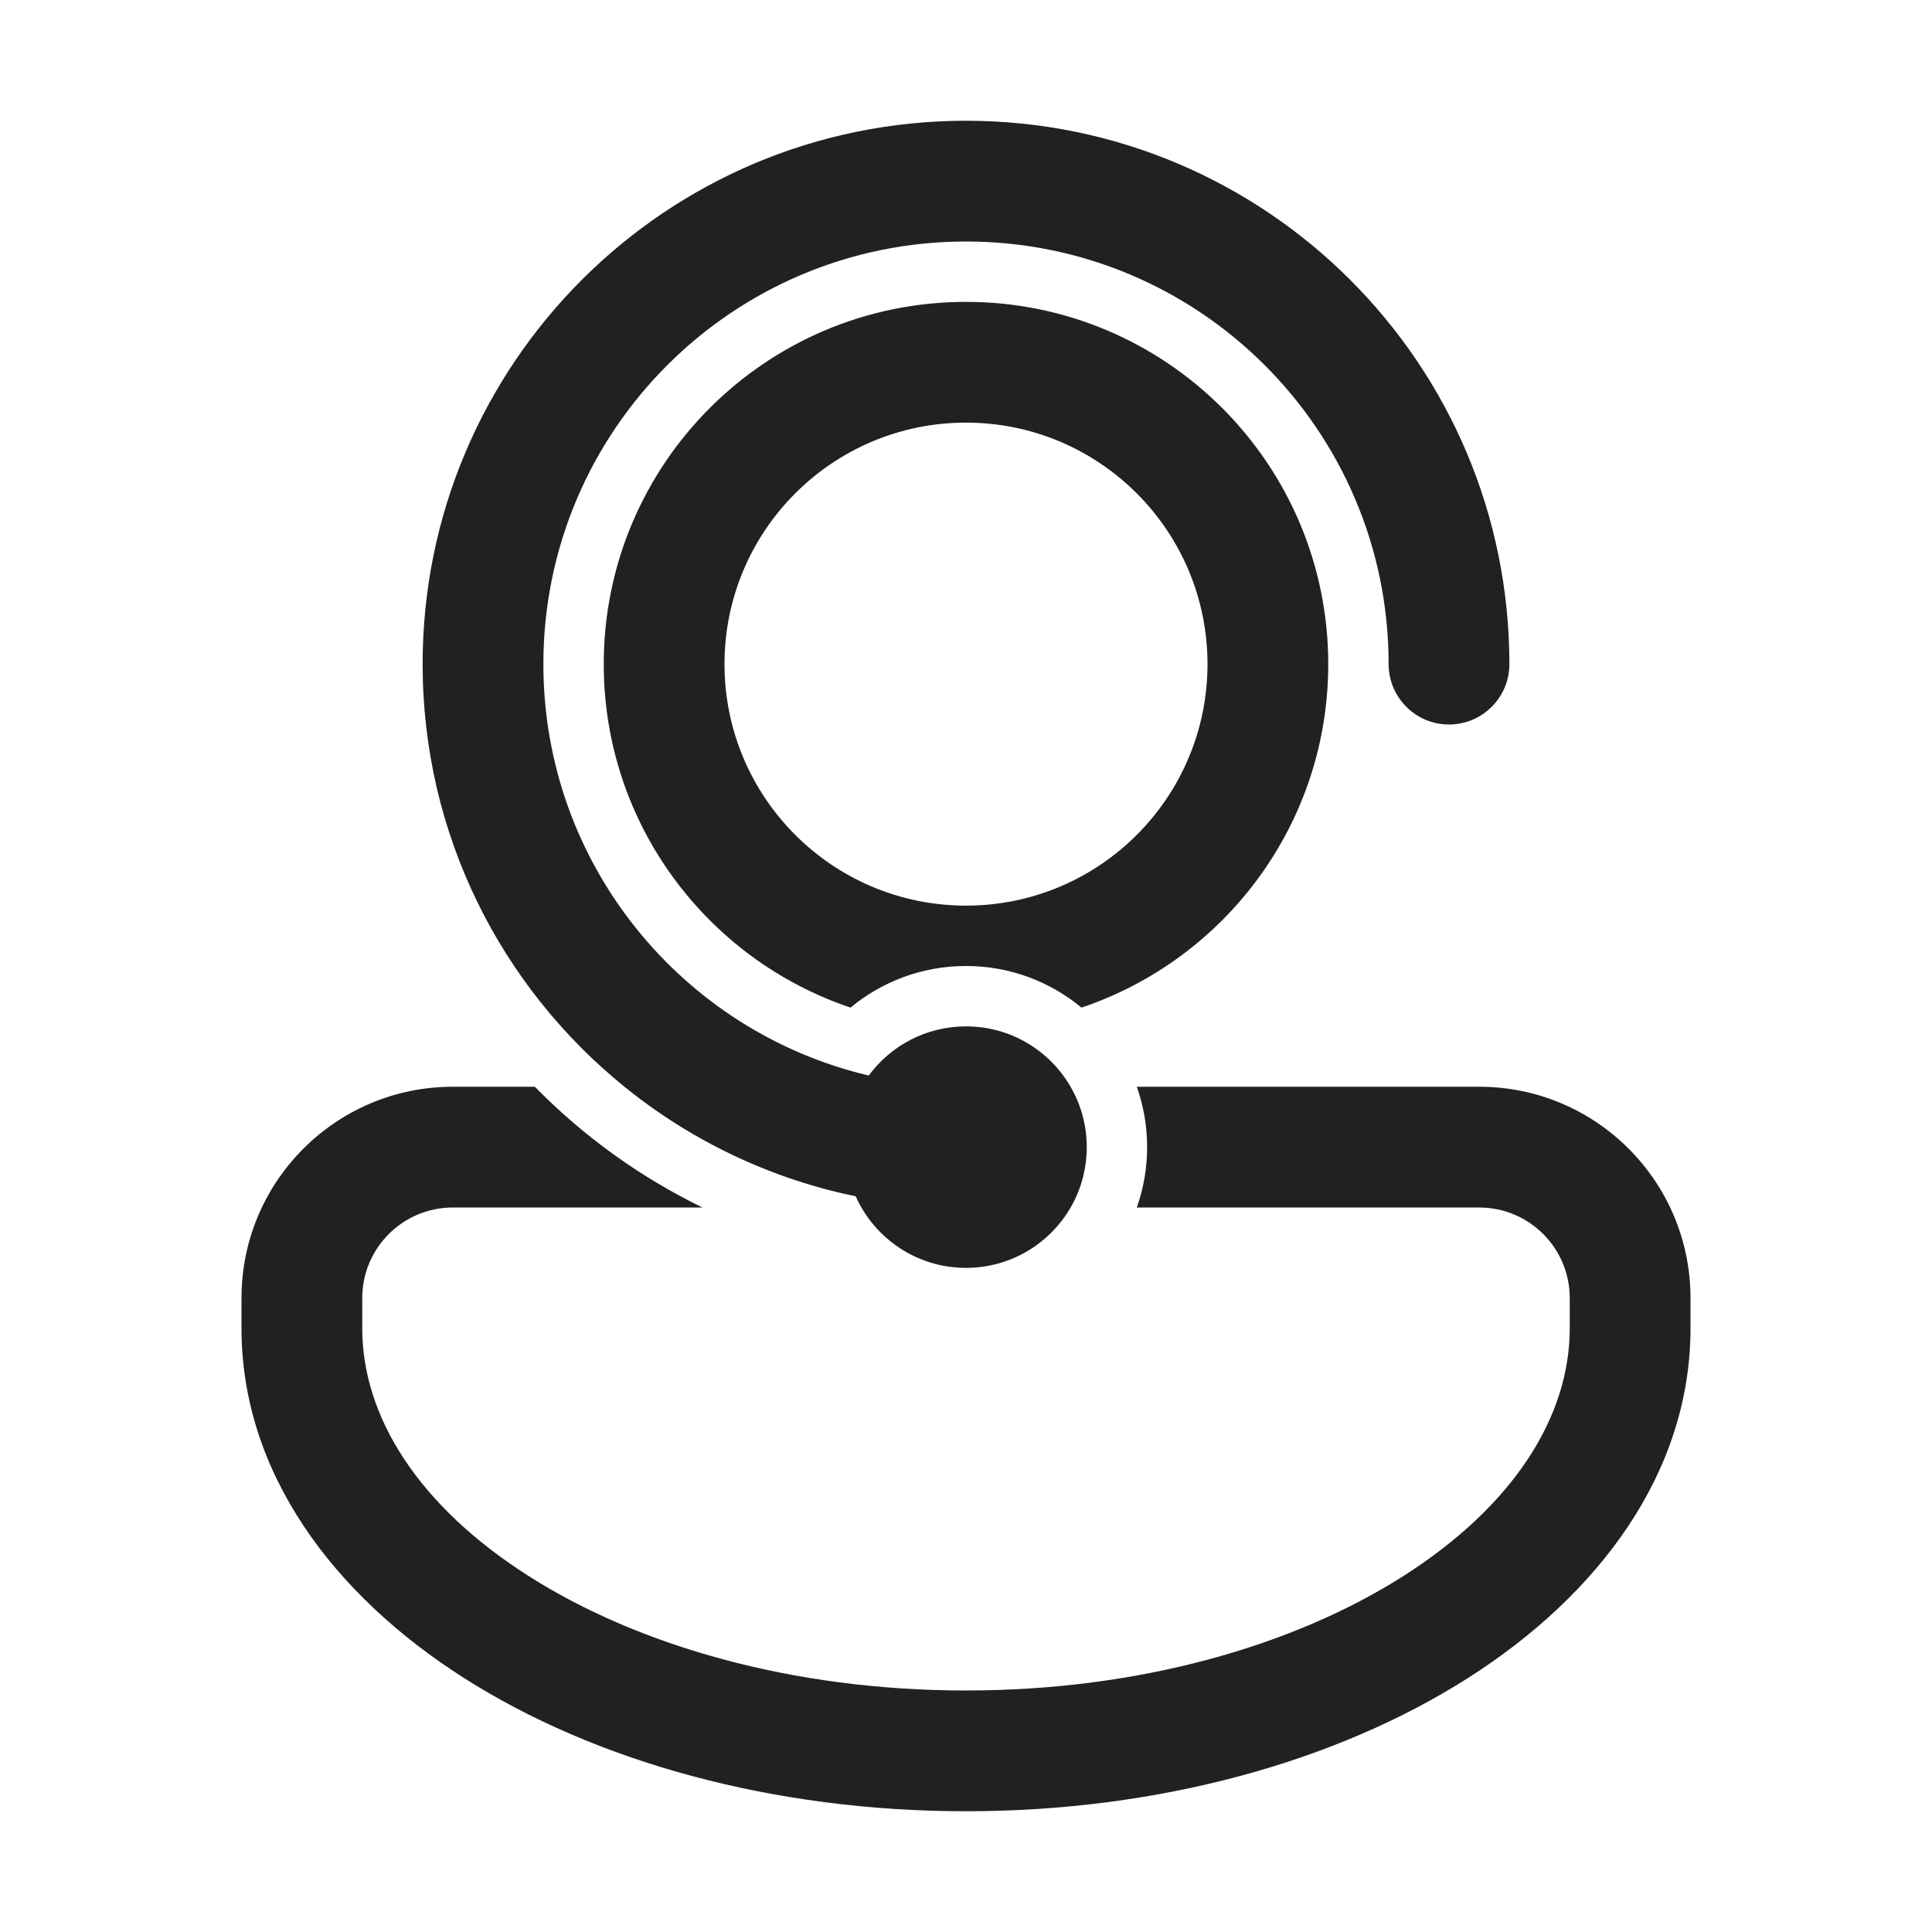 <svg width="32" height="32" viewBox="0 0 32 32" fill="none" xmlns="http://www.w3.org/2000/svg">
<path d="M9 11C9 7.134 12.134 4 16 4C19.866 4 23 7.134 23 11C23 11.552 23.448 12 24 12C24.552 12 25 11.552 25 11C25 6.029 20.971 2 16 2C11.029 2 7 6.029 7 11C7 13.827 8.304 16.35 10.343 18C10.432 18.072 10.523 18.143 10.615 18.212C11.346 18.759 12.163 19.197 13.042 19.503C13.409 19.63 13.786 19.735 14.173 19.814C14.485 20.513 15.185 21 16 21C16.74 21 17.387 20.598 17.733 20C17.903 19.706 18 19.364 18 19C18 18.636 17.903 18.294 17.732 18C17.387 17.402 16.74 17 16 17C15.339 17 14.754 17.32 14.389 17.814C11.3 17.086 9 14.312 9 11ZM10 11C10 7.686 12.686 5 16 5C19.314 5 22 7.686 22 11C22 13.645 20.289 15.89 17.913 16.689C17.393 16.259 16.727 16 16 16C15.273 16 14.607 16.259 14.087 16.689C11.711 15.89 10 13.645 10 11ZM16 7C13.791 7 12 8.791 12 11C12 13.209 13.791 15 16 15C18.209 15 20 13.209 20 11C20 8.791 18.209 7 16 7ZM7.5 18H8.859C9.658 18.816 10.597 19.495 11.636 20H7.5C6.672 20 6 20.672 6 21.5L6 22C6 23.473 6.94 24.949 8.759 26.106C10.566 27.256 13.123 28 16 28C18.877 28 21.434 27.256 23.241 26.106C25.06 24.949 26 23.473 26 22V21.5C26 20.672 25.328 20 24.5 20H18.829C18.94 19.687 19 19.351 19 19C19 18.649 18.94 18.313 18.829 18H24.5C26.433 18 28 19.567 28 21.5V22C28 24.393 26.477 26.417 24.315 27.793C22.141 29.177 19.198 30 16 30C12.802 30 9.859 29.177 7.685 27.793C5.523 26.417 4 24.393 4 22L4 21.5C4 19.567 5.567 18 7.5 18Z" fill="#212121"/>
</svg>
